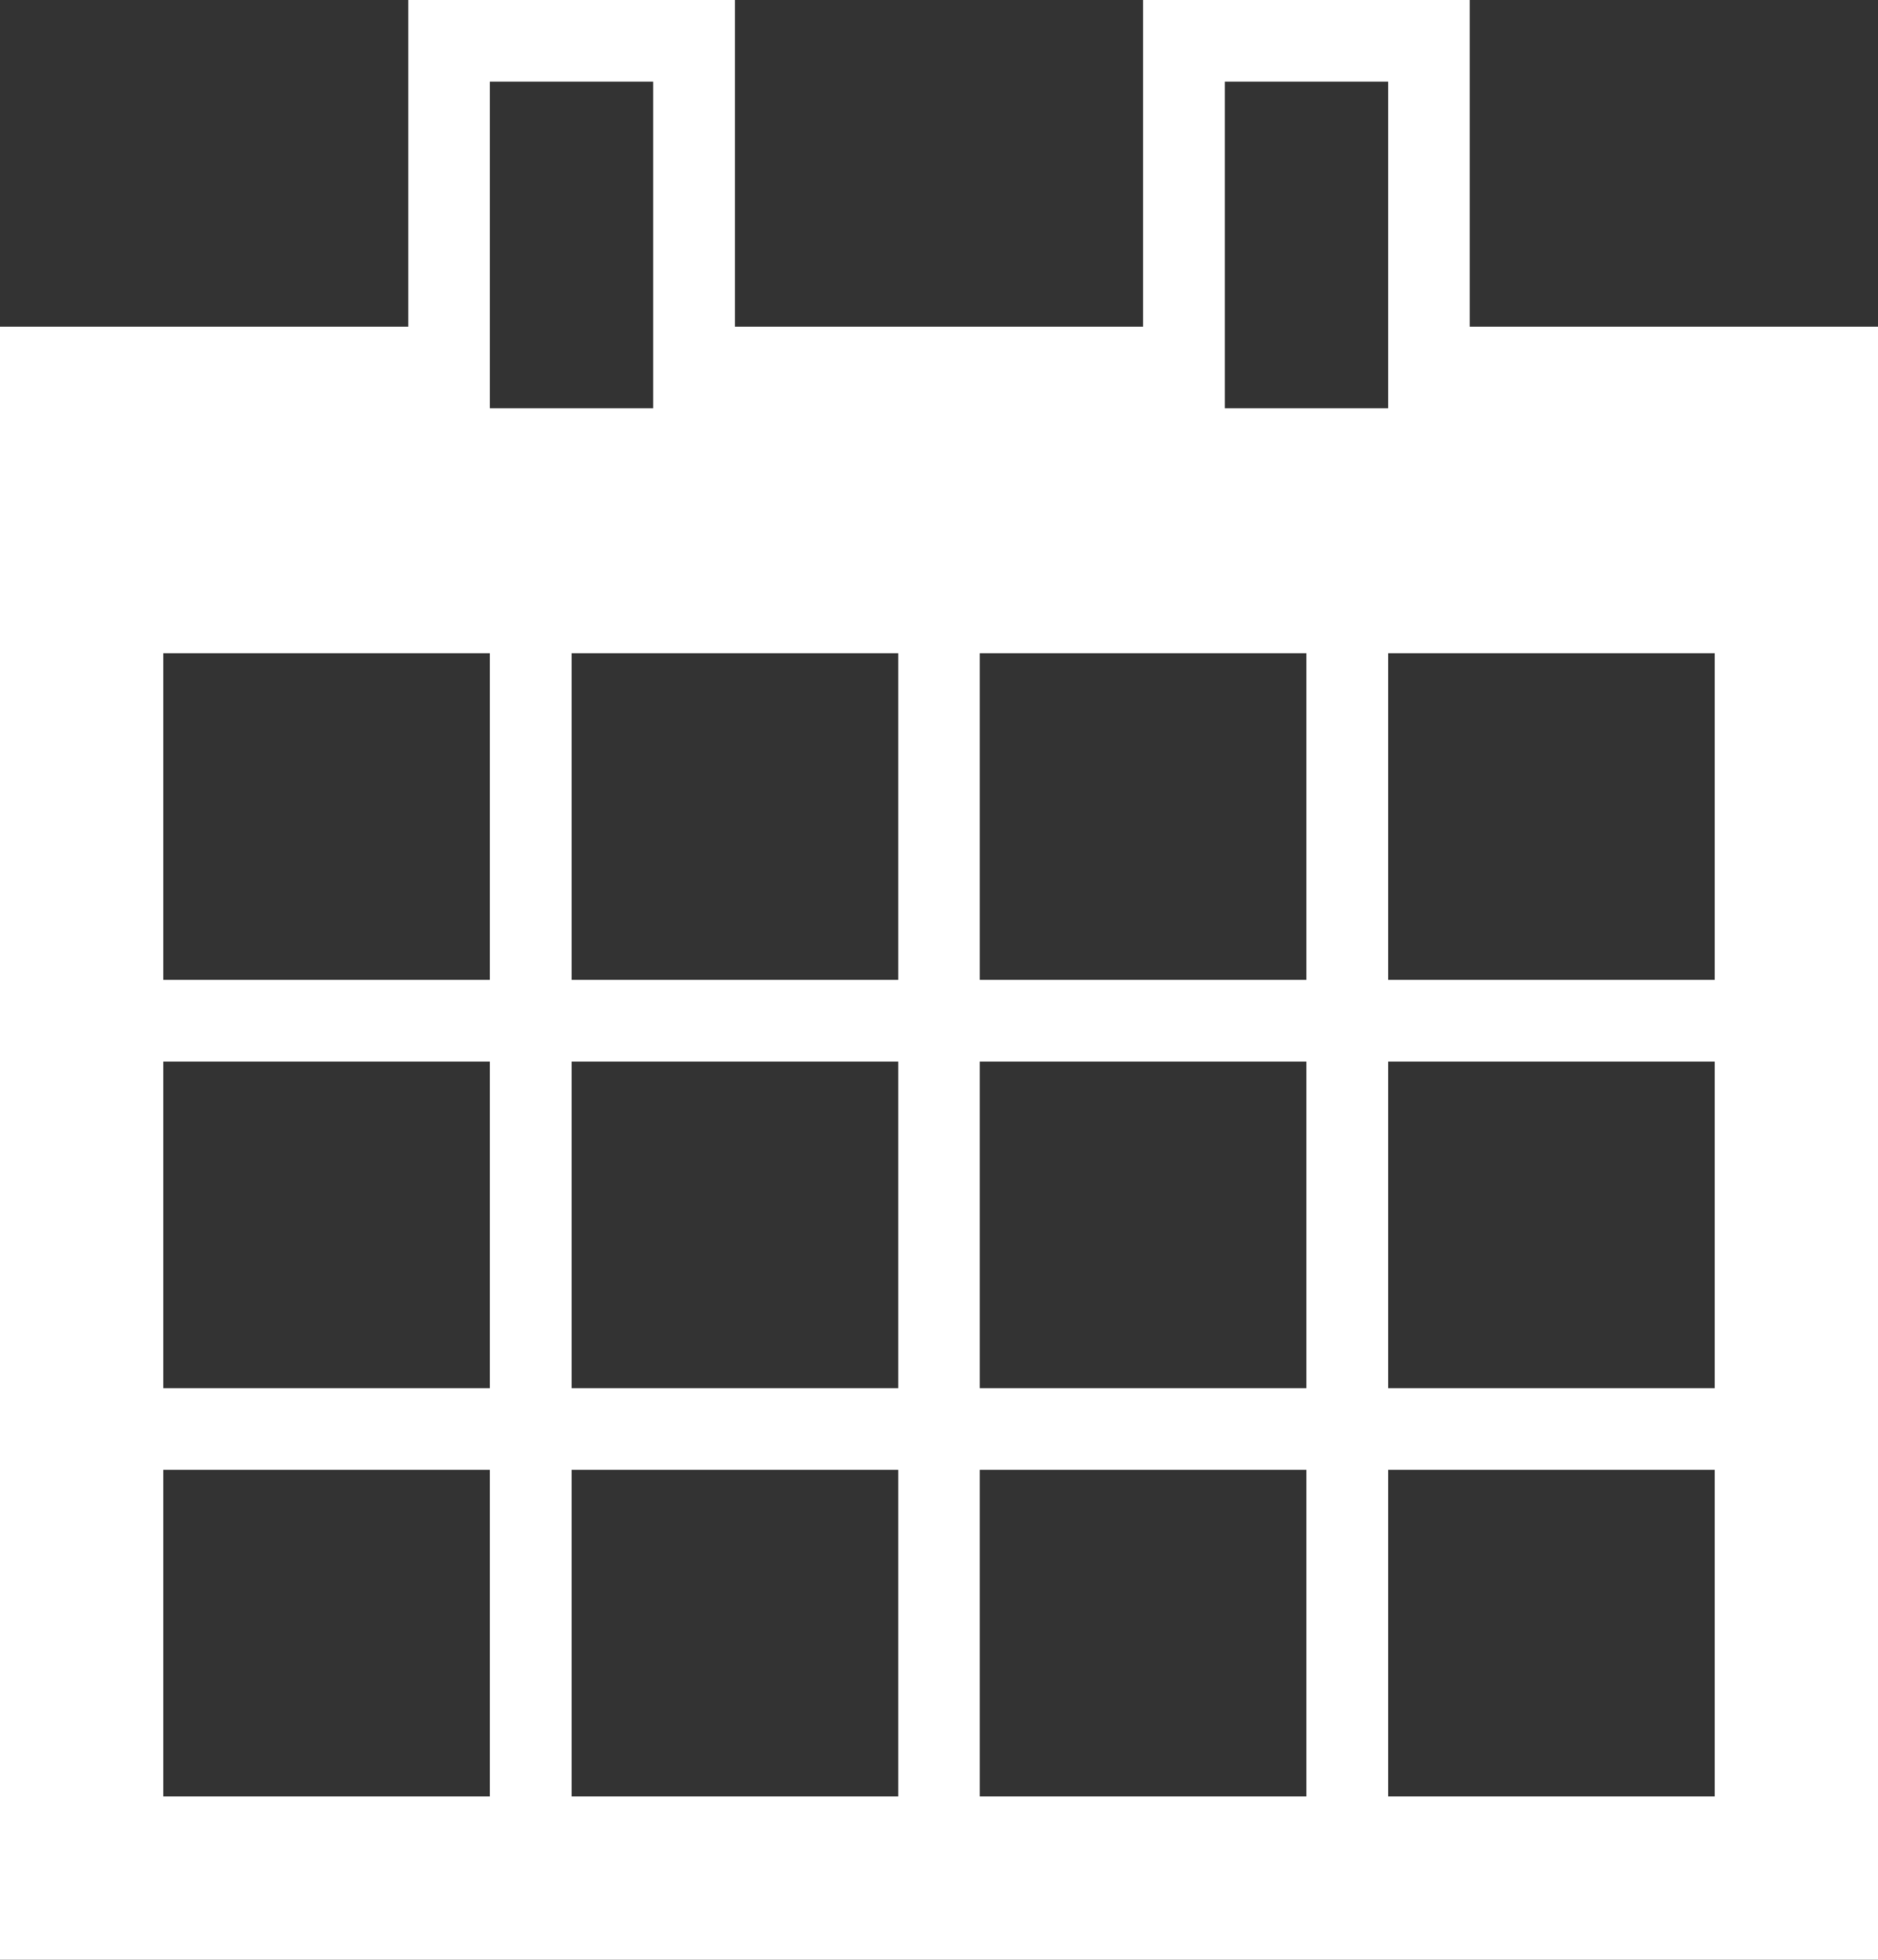 <?xml version="1.0" encoding="utf-8"?>
<!-- Generator: Adobe Illustrator 18.1.1, SVG Export Plug-In . SVG Version: 6.00 Build 0)  -->
<!DOCTYPE svg PUBLIC "-//W3C//DTD SVG 1.1//EN" "http://www.w3.org/Graphics/SVG/1.1/DTD/svg11.dtd">
<svg version="1.1" id="Capa_1" xmlns="http://www.w3.org/2000/svg" xmlns:xlink="http://www.w3.org/1999/xlink" x="0px" y="0px"
	 width="23px" height="24px" viewBox="-8 9 23 24" enable-background="new -8 9 23 24" xml:space="preserve">
<rect x="-8" y="9" width="23" height="24" fill="#333333" stroke="none"/>
<path fill="#FFFFFF" d="M9,17h4v4H9V17z M9,22h4v4H9V22z M9,27h4v4H9V27z M4,17h4v4H4V17z M4,22h4v4H4V22z M4,27h4v4H4V27z M-1,17h4
	v4h-4V17z M-1,22h4v4h-4V22z M-1,27h4v4h-4V27z M-6,17h4v4h-4V17z M-6,22h4v4h-4V22z M-6,27h4v4h-4V27z M-8,13v20h23V13h-5V9H6v4H1
	V9h-4v4H-8z M7,10h2v4H7V10z M-2,10h2v4h-2V10z"/>
</svg>
